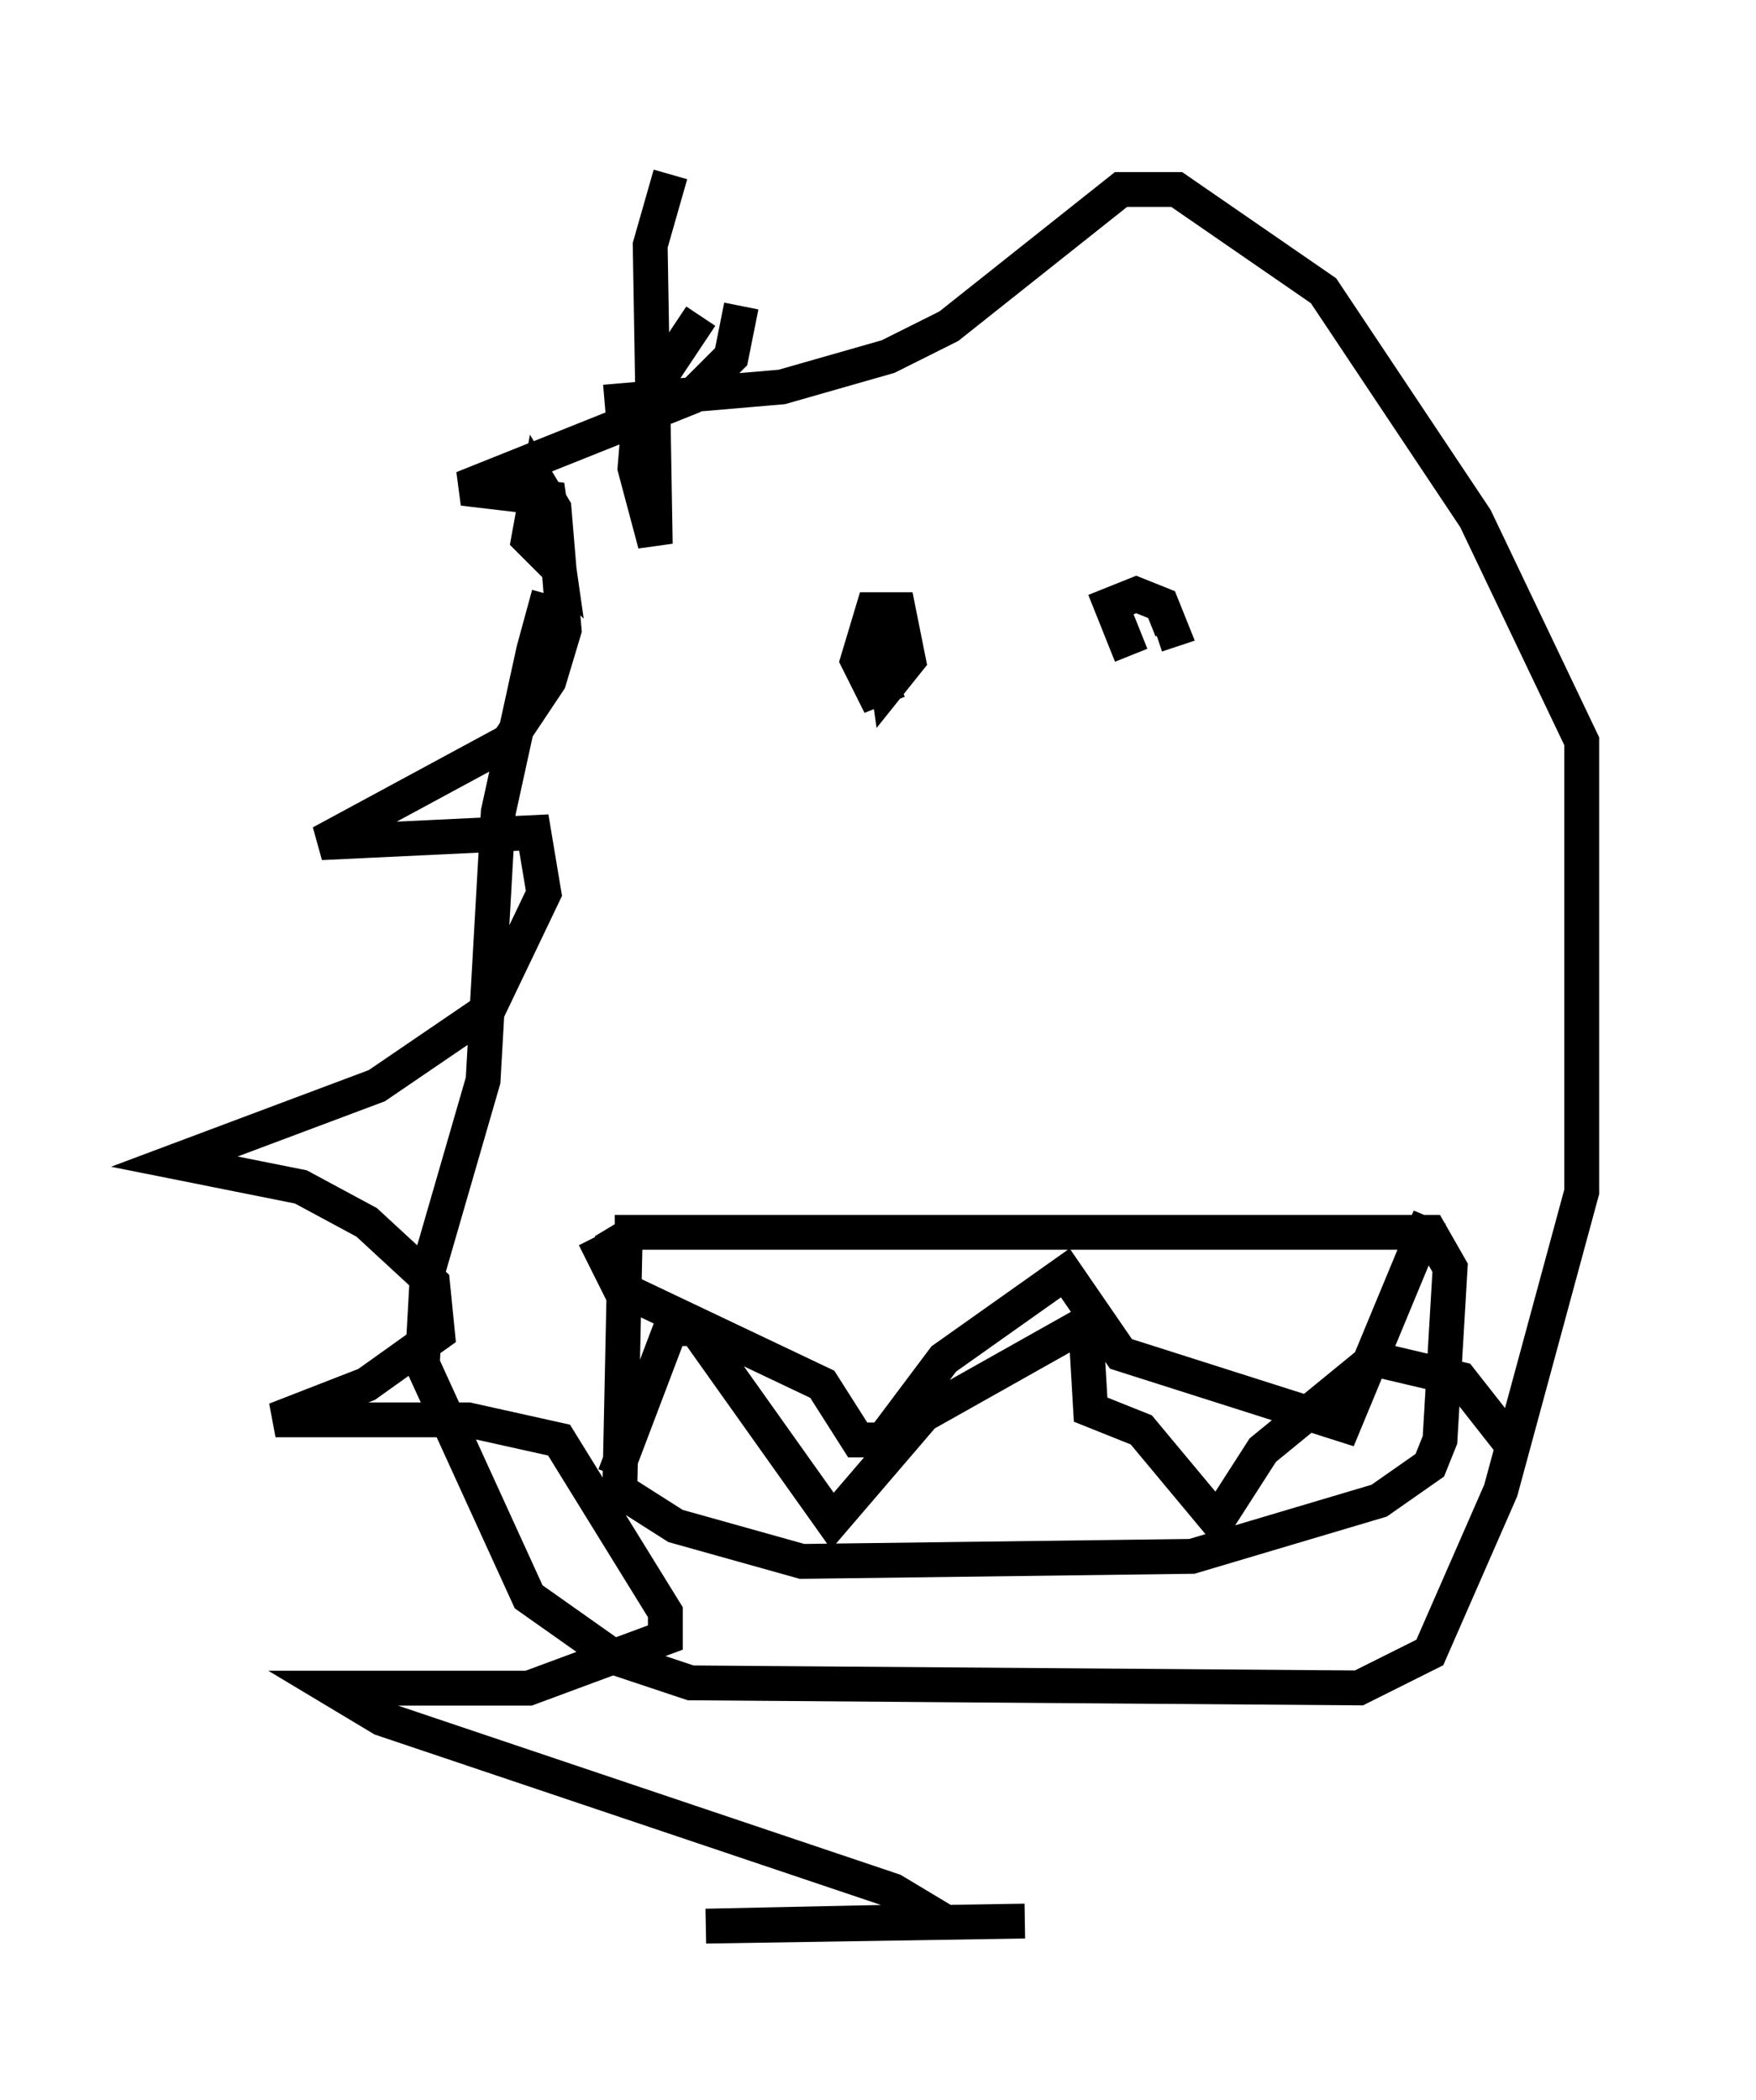<?xml version="1.0" encoding="utf-8" ?>
<svg baseProfile="full" height="60.257" version="1.1" width="50.38" xmlns="http://www.w3.org/2000/svg" xmlns:ev="http://www.w3.org/2001/xml-events" xmlns:xlink="http://www.w3.org/1999/xlink"><defs /><rect fill="white" height="60.257" width="50.38" x="0" y="0" /><path d="M18.654, 11.827 m-2.905, 5.229 l-0.436, 1.598 -1.017, 4.648 l-0.436, 7.698 -1.598, 5.52 l-0.145, 2.615 3.05, 6.682 l2.469, 1.743 2.179, 0.726 l19.173, 0.145 2.034, -1.017 l2.034, -4.648 2.324, -8.57 l0.0, -12.927 -3.05, -6.391 l-4.358, -6.536 -4.212, -2.905 l-1.598, 0.0 -4.939, 3.922 l-1.743, 0.872 -3.05, 0.872 l-5.084, 0.436 m8.425, 7.989 l-0.726, 0.291 -0.436, -0.872 l0.436, -1.453 0.726, 0.0 l0.291, 1.453 -0.581, 0.726 l-0.145, -1.017 0.436, -0.872 m6.391, 0.291 l0.291, 0.726 -0.581, -1.453 l0.726, -0.291 0.726, 0.291 l0.291, 0.726 -0.436, 0.145 m-15.542, 17.14 l23.385, 0.0 0.581, 1.017 l-0.291, 4.939 -0.291, 0.726 l-1.453, 1.017 -5.374, 1.598 l-11.184, 0.145 -3.631, -1.017 l-1.598, -1.017 0.145, -6.827 l-0.436, -0.726 m-0.436, 0.291 l0.726, 1.453 5.81, 2.76 l1.017, 1.598 0.726, 0.0 l1.743, -2.324 3.486, -2.469 l1.598, 2.324 6.391, 2.034 l2.469, -5.955 m-23.385, 7.408 l1.598, -4.212 0.726, 0.0 l3.922, 5.52 2.615, -3.05 l4.648, -2.615 0.145, 2.469 l1.453, 0.581 2.179, 2.615 l1.307, -2.034 3.196, -2.615 l2.469, 0.581 1.598, 2.034 m-24.257, -36.603 l-0.581, 2.034 0.145, 8.57 l-0.581, -2.179 0.145, -1.743 l1.743, -2.615 m1.162, -0.291 l-0.291, 1.453 -1.162, 1.162 l-6.536, 2.615 2.469, 0.291 l0.291, 2.034 -0.872, -0.872 l0.291, -1.598 0.436, 0.726 l0.291, 3.486 -0.436, 1.453 l-1.162, 1.743 -5.374, 2.905 l6.101, -0.291 0.291, 1.743 l-1.598, 3.341 -3.196, 2.179 l-5.81, 2.179 3.631, 0.726 l1.888, 1.017 1.888, 1.743 l0.145, 1.453 -2.034, 1.453 l-2.615, 1.017 5.52, 0.0 l2.615, 0.581 3.05, 4.939 l0.0, 0.726 -3.922, 1.453 l-5.665, 0.0 1.453, 0.872 l14.67, 4.939 1.453, 0.872 l-6.827, 0.145 9.151, -0.145 " fill="none" stroke="black" stroke-width="1" /></svg>